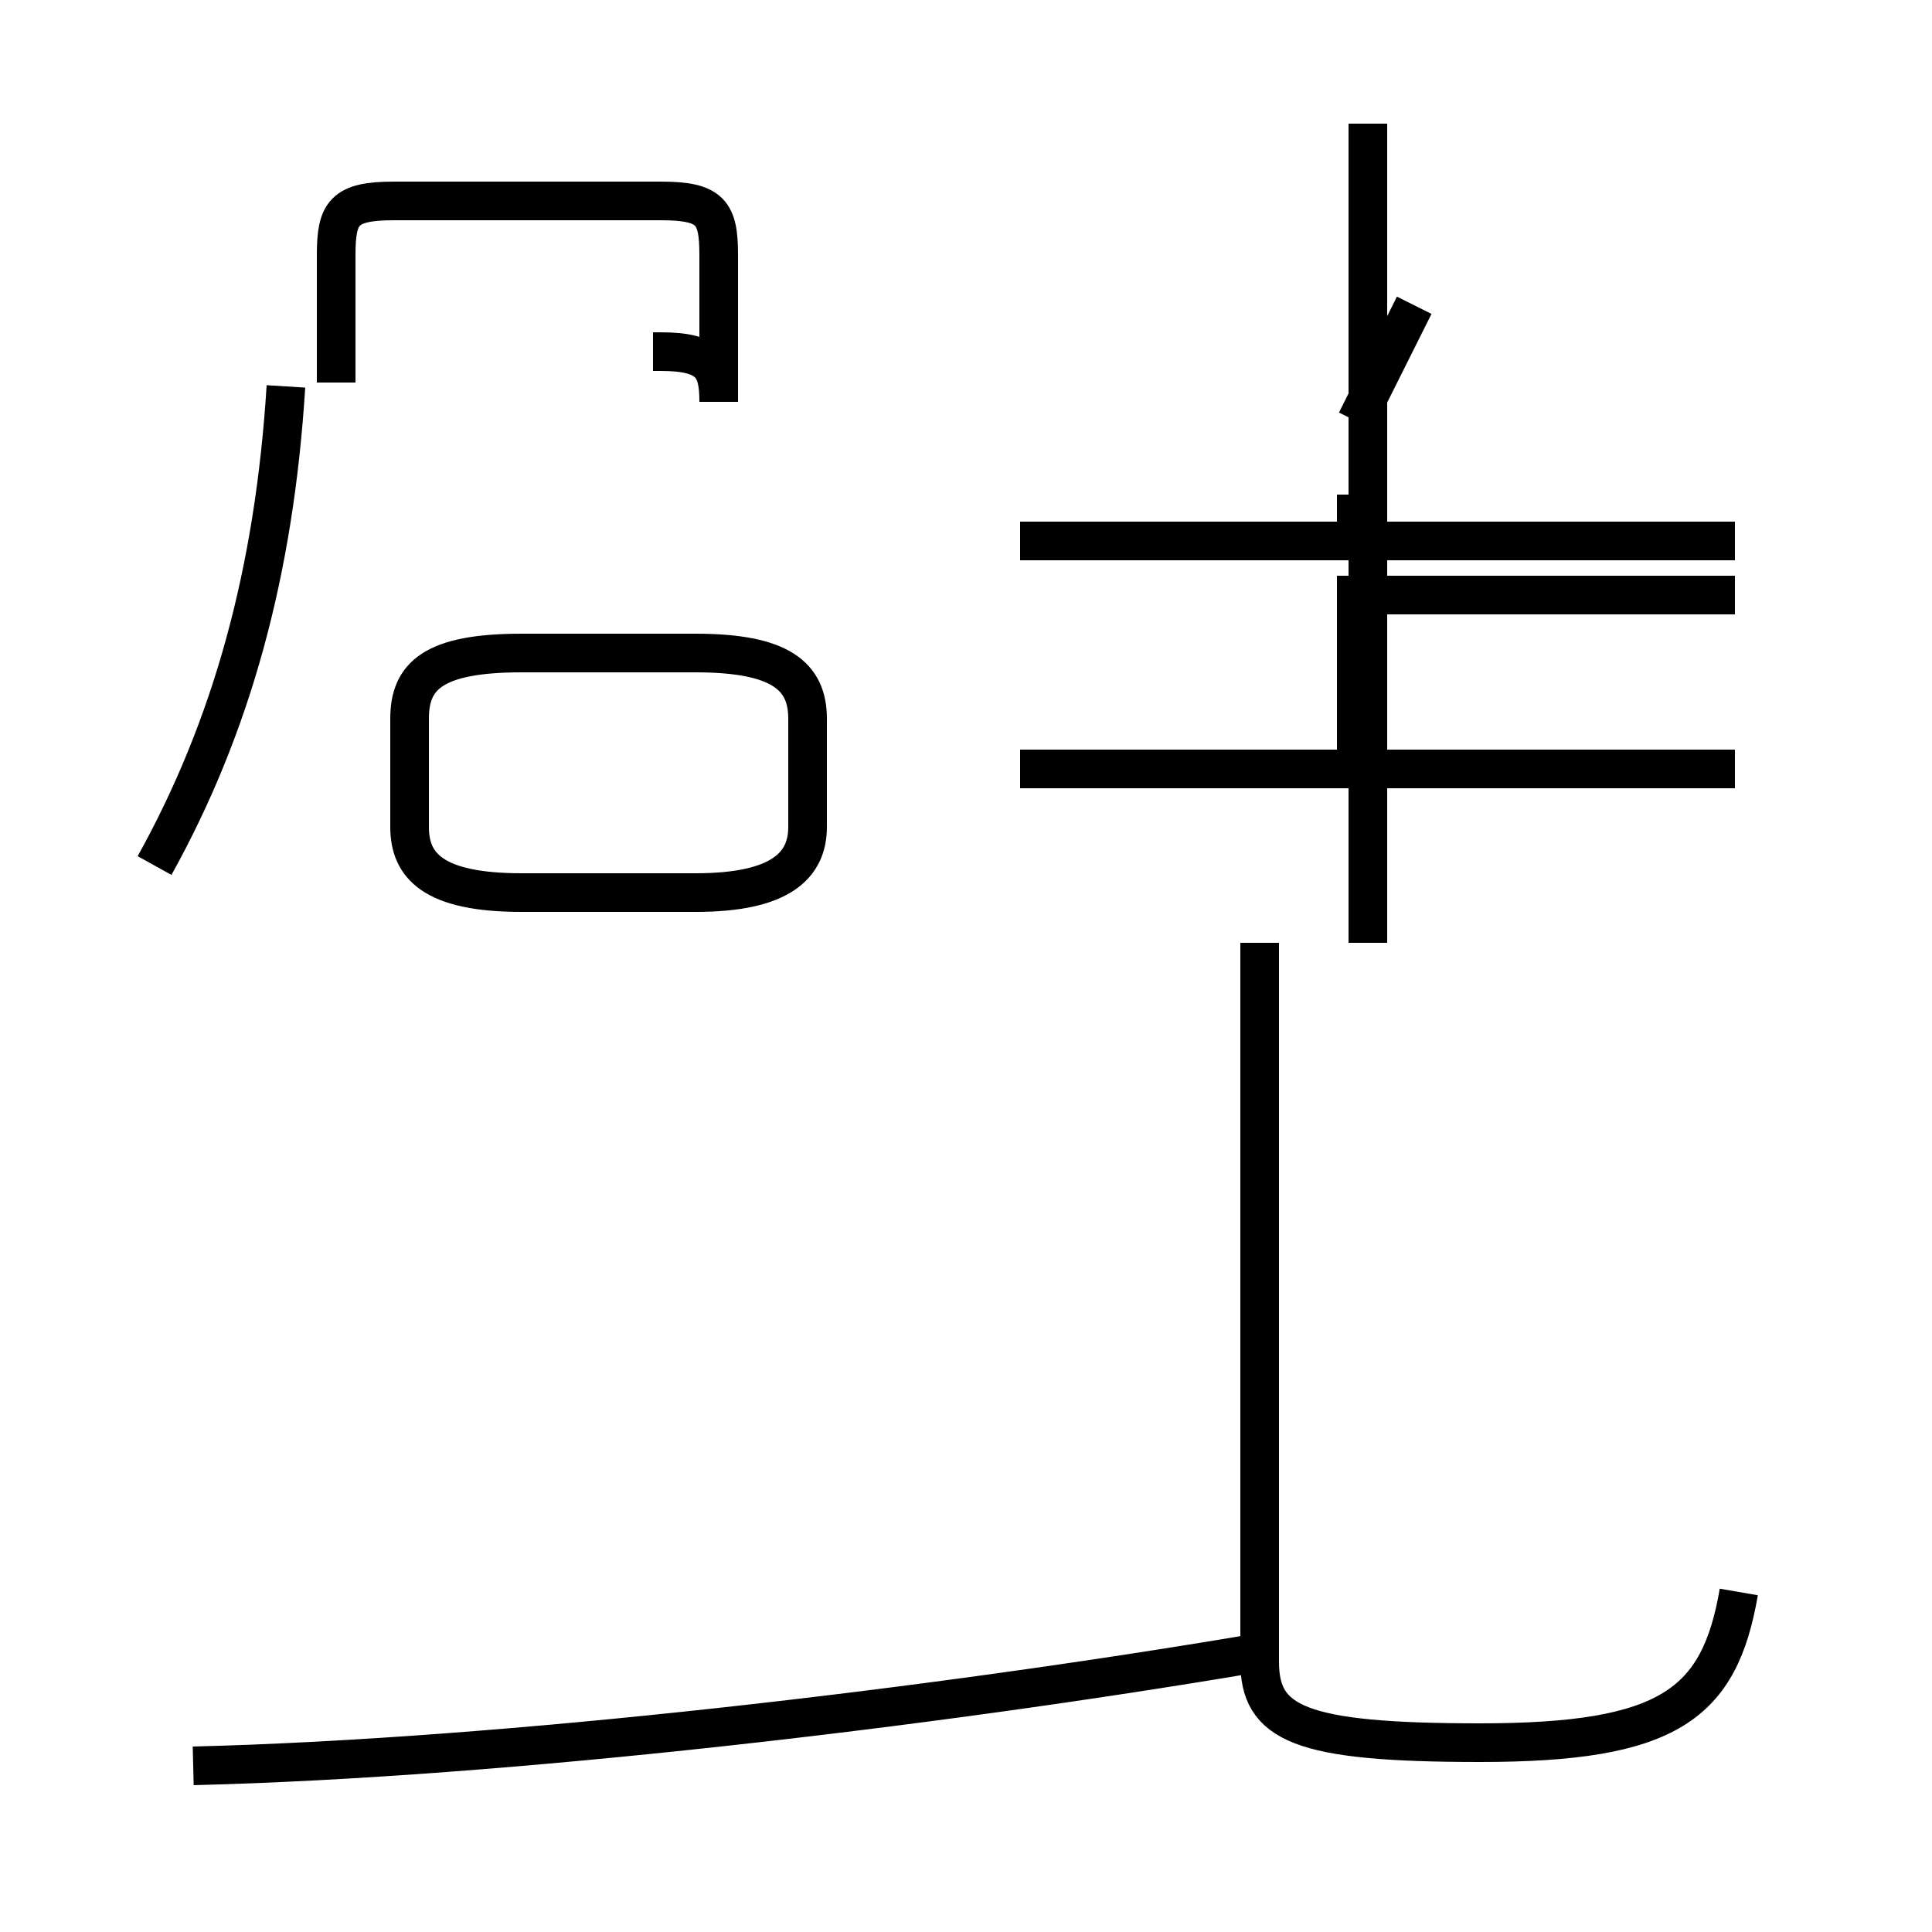 <?xml version='1.0' encoding='utf8'?>
<svg viewBox="0.0 -44.0 50.0 50.0" version="1.1" xmlns="http://www.w3.org/2000/svg">
<rect x="0.0" y="-44.0" width="50.0" height="50.0" fill="#808080" stroke="none"/>
<rect x="-1000" y="-1000" width="2000" height="2000" stroke="white" fill="white"/>
<g style="fill:none; stroke:#000000;  stroke-width:1">
<path d="M 13.5 20.9 L 18.0 20.9 C 20.2 20.9 20.9 21.6 20.9 22.6 L 20.9 25.4 C 20.9 26.5 20.2 27.1 18.0 27.1 L 13.5 27.1 C 11.2 27.1 10.6 26.5 10.6 25.4 L 10.6 22.6 C 10.6 21.6 11.2 20.9 13.5 20.9 Z M 5.0 -1.7 C 13.1 -1.5 24.1 -0.2 32.4 1.2 M 45.0 2.8 C 44.5 -0.1 43.2 -1.1 38.3 -1.1 C 33.6 -1.1 32.6 -0.6 32.6 1.0 L 32.6 19.6 M 26.4 24.1 L 44.9 24.1 M 26.4 30.0 L 44.9 30.0 M 35.4 19.6 L 35.4 40.8 M 35.1 23.8 L 35.1 28.6 L 44.9 28.6 M 35.1 30.0 L 35.1 31.2 M 35.1 33.1 C 35.6 34.1 36.1 35.1 36.6 36.1 M 4.0 21.6 C 6.0 25.2 7.1 29.2 7.4 34.0 M 16.9 34.9 L 17.1 34.9 C 18.4 34.9 18.6 34.5 18.6 33.6 L 18.6 37.4 C 18.6 38.5 18.4 38.8 17.1 38.8 L 10.2 38.8 C 8.9 38.8 8.7 38.5 8.7 37.4 L 8.7 34.1" transform="scale(1, -1)" />
</g>
</svg>